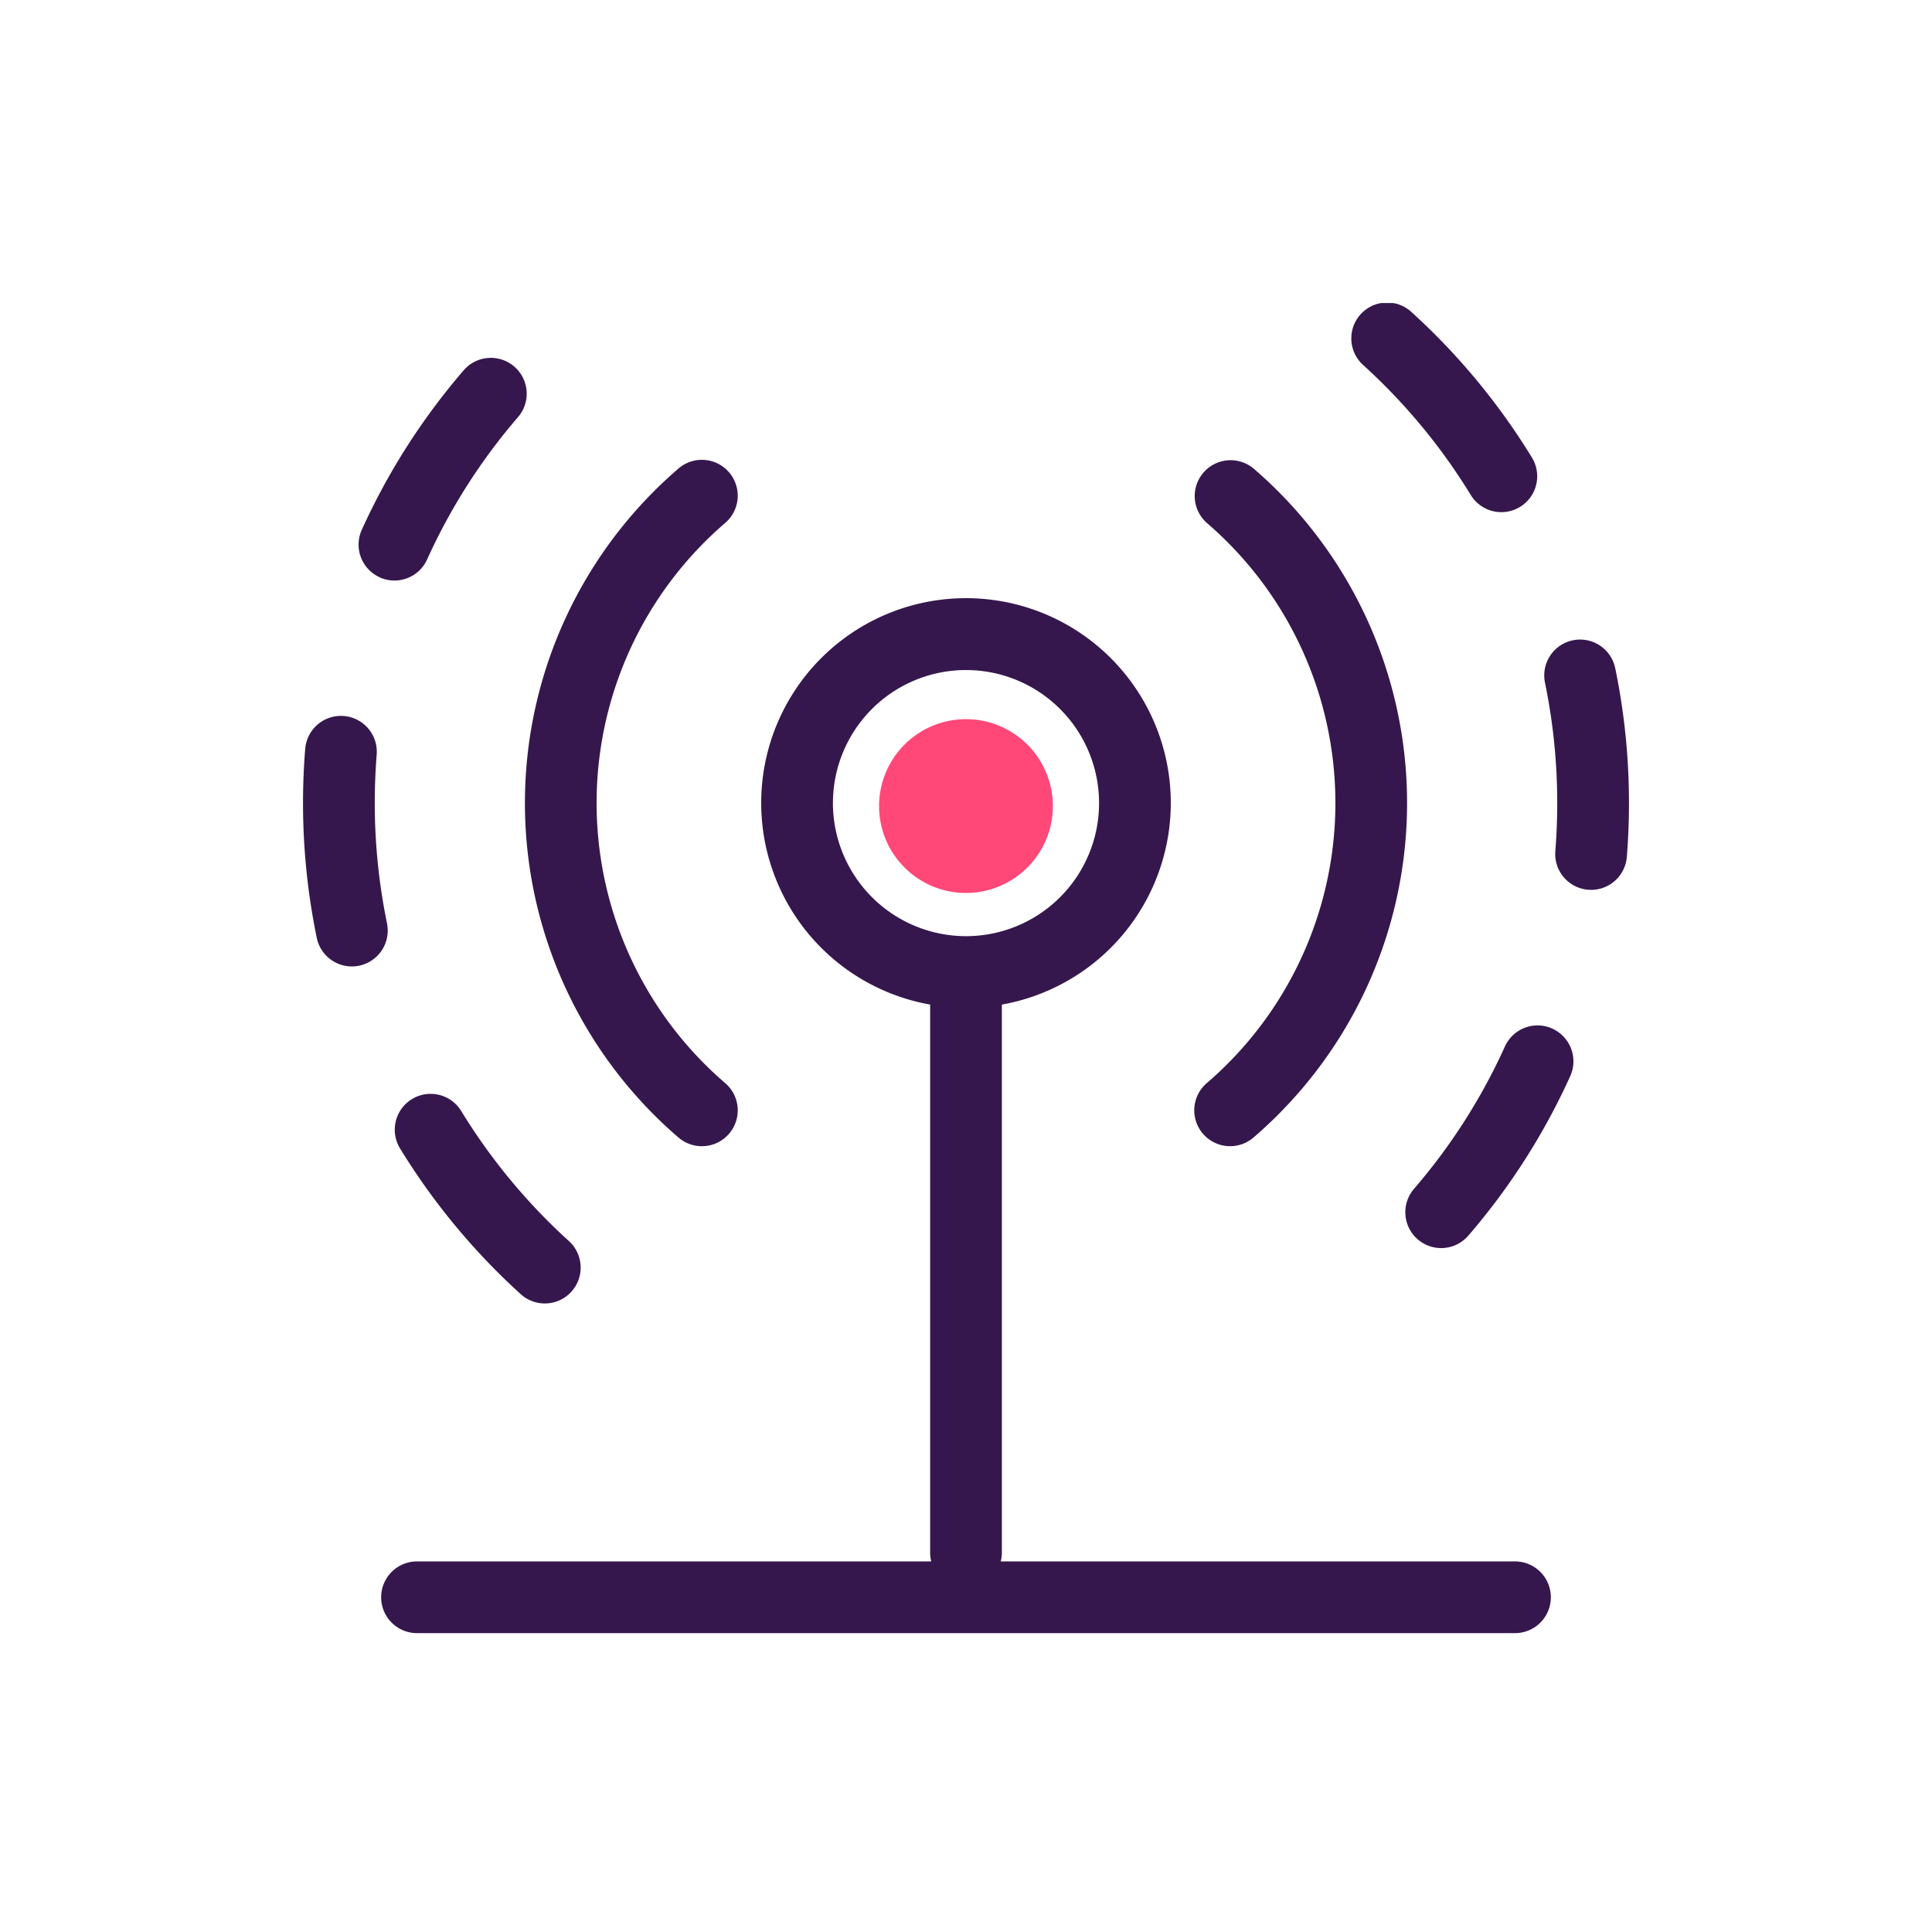 <svg xmlns="http://www.w3.org/2000/svg" xmlns:xlink="http://www.w3.org/1999/xlink" width="102" height="102" viewBox="0 0 102 102">
  <defs>
    <clipPath id="clip-path">
      <rect id="Rectangle_22" data-name="Rectangle 22" width="70" height="70.22" fill="#35174d"/>
    </clipPath>
  </defs>
  <g id="Group_35" data-name="Group 35" transform="translate(-1059 -1084)">
    <g id="Group_13" data-name="Group 13" transform="translate(1075 1100)">
      <g id="Group_12" data-name="Group 12" clip-path="url(#clip-path)">
        <path id="Path_26" data-name="Path 26" d="M70.75,92.009H43.6a1.885,1.885,0,0,0,.059-.449V62.612a10.812,10.812,0,1,0-3.786,0V91.561a1.885,1.885,0,0,0,.059.449H12.782a1.893,1.893,0,0,0,0,3.786H70.75a1.893,1.893,0,0,0,0-3.786M34.741,51.97A7.025,7.025,0,1,1,41.766,59a7.034,7.034,0,0,1-7.026-7.026" transform="translate(-6.766 -25.575)" fill="#35174d"/>
        <path id="Path_27" data-name="Path 27" d="M39.018,57.649a1.893,1.893,0,1,0,2.473-2.866,19.5,19.5,0,0,1,0-29.543,1.893,1.893,0,1,0-2.473-2.866,23.288,23.288,0,0,0,0,35.276" transform="translate(-19.223 -13.616)" fill="#35174d"/>
        <path id="Path_28" data-name="Path 28" d="M124.993,54.783a1.893,1.893,0,1,0,2.473,2.866,23.288,23.288,0,0,0,0-35.276,1.893,1.893,0,0,0-2.473,2.867,19.5,19.5,0,0,1,0,29.543" transform="translate(-77.261 -13.617)" fill="#35174d"/>
        <path id="Path_29" data-name="Path 29" d="M4.43,68.523a31.454,31.454,0,0,1-.644-6.338c0-.848.034-1.7.1-2.543a1.893,1.893,0,1,0-3.774-.3c-.076.94-.114,1.9-.114,2.846a35.239,35.239,0,0,0,.722,7.1,1.893,1.893,0,1,0,3.708-.764" transform="translate(0 -35.79)" fill="#35174d"/>
        <path id="Path_30" data-name="Path 30" d="M16.27,111.13a1.893,1.893,0,0,0-3.231,1.973,35.11,35.11,0,0,0,6.351,7.684,1.893,1.893,0,1,0,2.547-2.8,31.34,31.34,0,0,1-5.667-6.857" transform="translate(-7.93 -68.491)" fill="#35174d"/>
        <path id="Path_31" data-name="Path 31" d="M8.853,19.261a1.892,1.892,0,0,0,2.505-.944,31.212,31.212,0,0,1,4.786-7.5,1.893,1.893,0,1,0-2.869-2.47,35.009,35.009,0,0,0-5.366,8.405,1.893,1.893,0,0,0,.944,2.505" transform="translate(-4.809 -4.78)" fill="#35174d"/>
        <path id="Path_32" data-name="Path 32" d="M152.538,10.15a1.893,1.893,0,0,0,3.231-1.973A35.11,35.11,0,0,0,149.418.493a1.893,1.893,0,1,0-2.547,2.8,31.34,31.34,0,0,1,5.667,6.857" transform="translate(-90.879 0)" fill="#35174d"/>
        <path id="Path_33" data-name="Path 33" d="M176.829,48.472a1.893,1.893,0,1,0-3.708.764,31.454,31.454,0,0,1,.644,6.338c0,.848-.034,1.7-.1,2.543a1.893,1.893,0,0,0,1.735,2.039c.052,0,.1.006.154.006a1.893,1.893,0,0,0,1.885-1.741c.076-.94.114-1.9.114-2.846a35.239,35.239,0,0,0-.722-7.1" transform="translate(-107.551 -29.181)" fill="#35174d"/>
        <path id="Path_34" data-name="Path 34" d="M161.488,100.9a1.893,1.893,0,0,0-2.505.944,31.2,31.2,0,0,1-4.786,7.5,1.893,1.893,0,1,0,2.869,2.47,35.01,35.01,0,0,0,5.366-8.405,1.893,1.893,0,0,0-.944-2.505" transform="translate(-95.531 -62.595)" fill="#35174d"/>
        <path id="Path_35" data-name="Path 35" d="M84.914,58.022A4.588,4.588,0,1,0,89.5,62.61a4.588,4.588,0,0,0-4.588-4.588" transform="translate(-49.914 -36.054)" fill="#ff4878"/>
      </g>
    </g>
    <rect id="Rectangle_63" data-name="Rectangle 63" width="102" height="102" transform="translate(1059 1084)" fill="none"/>
  </g>
</svg>
